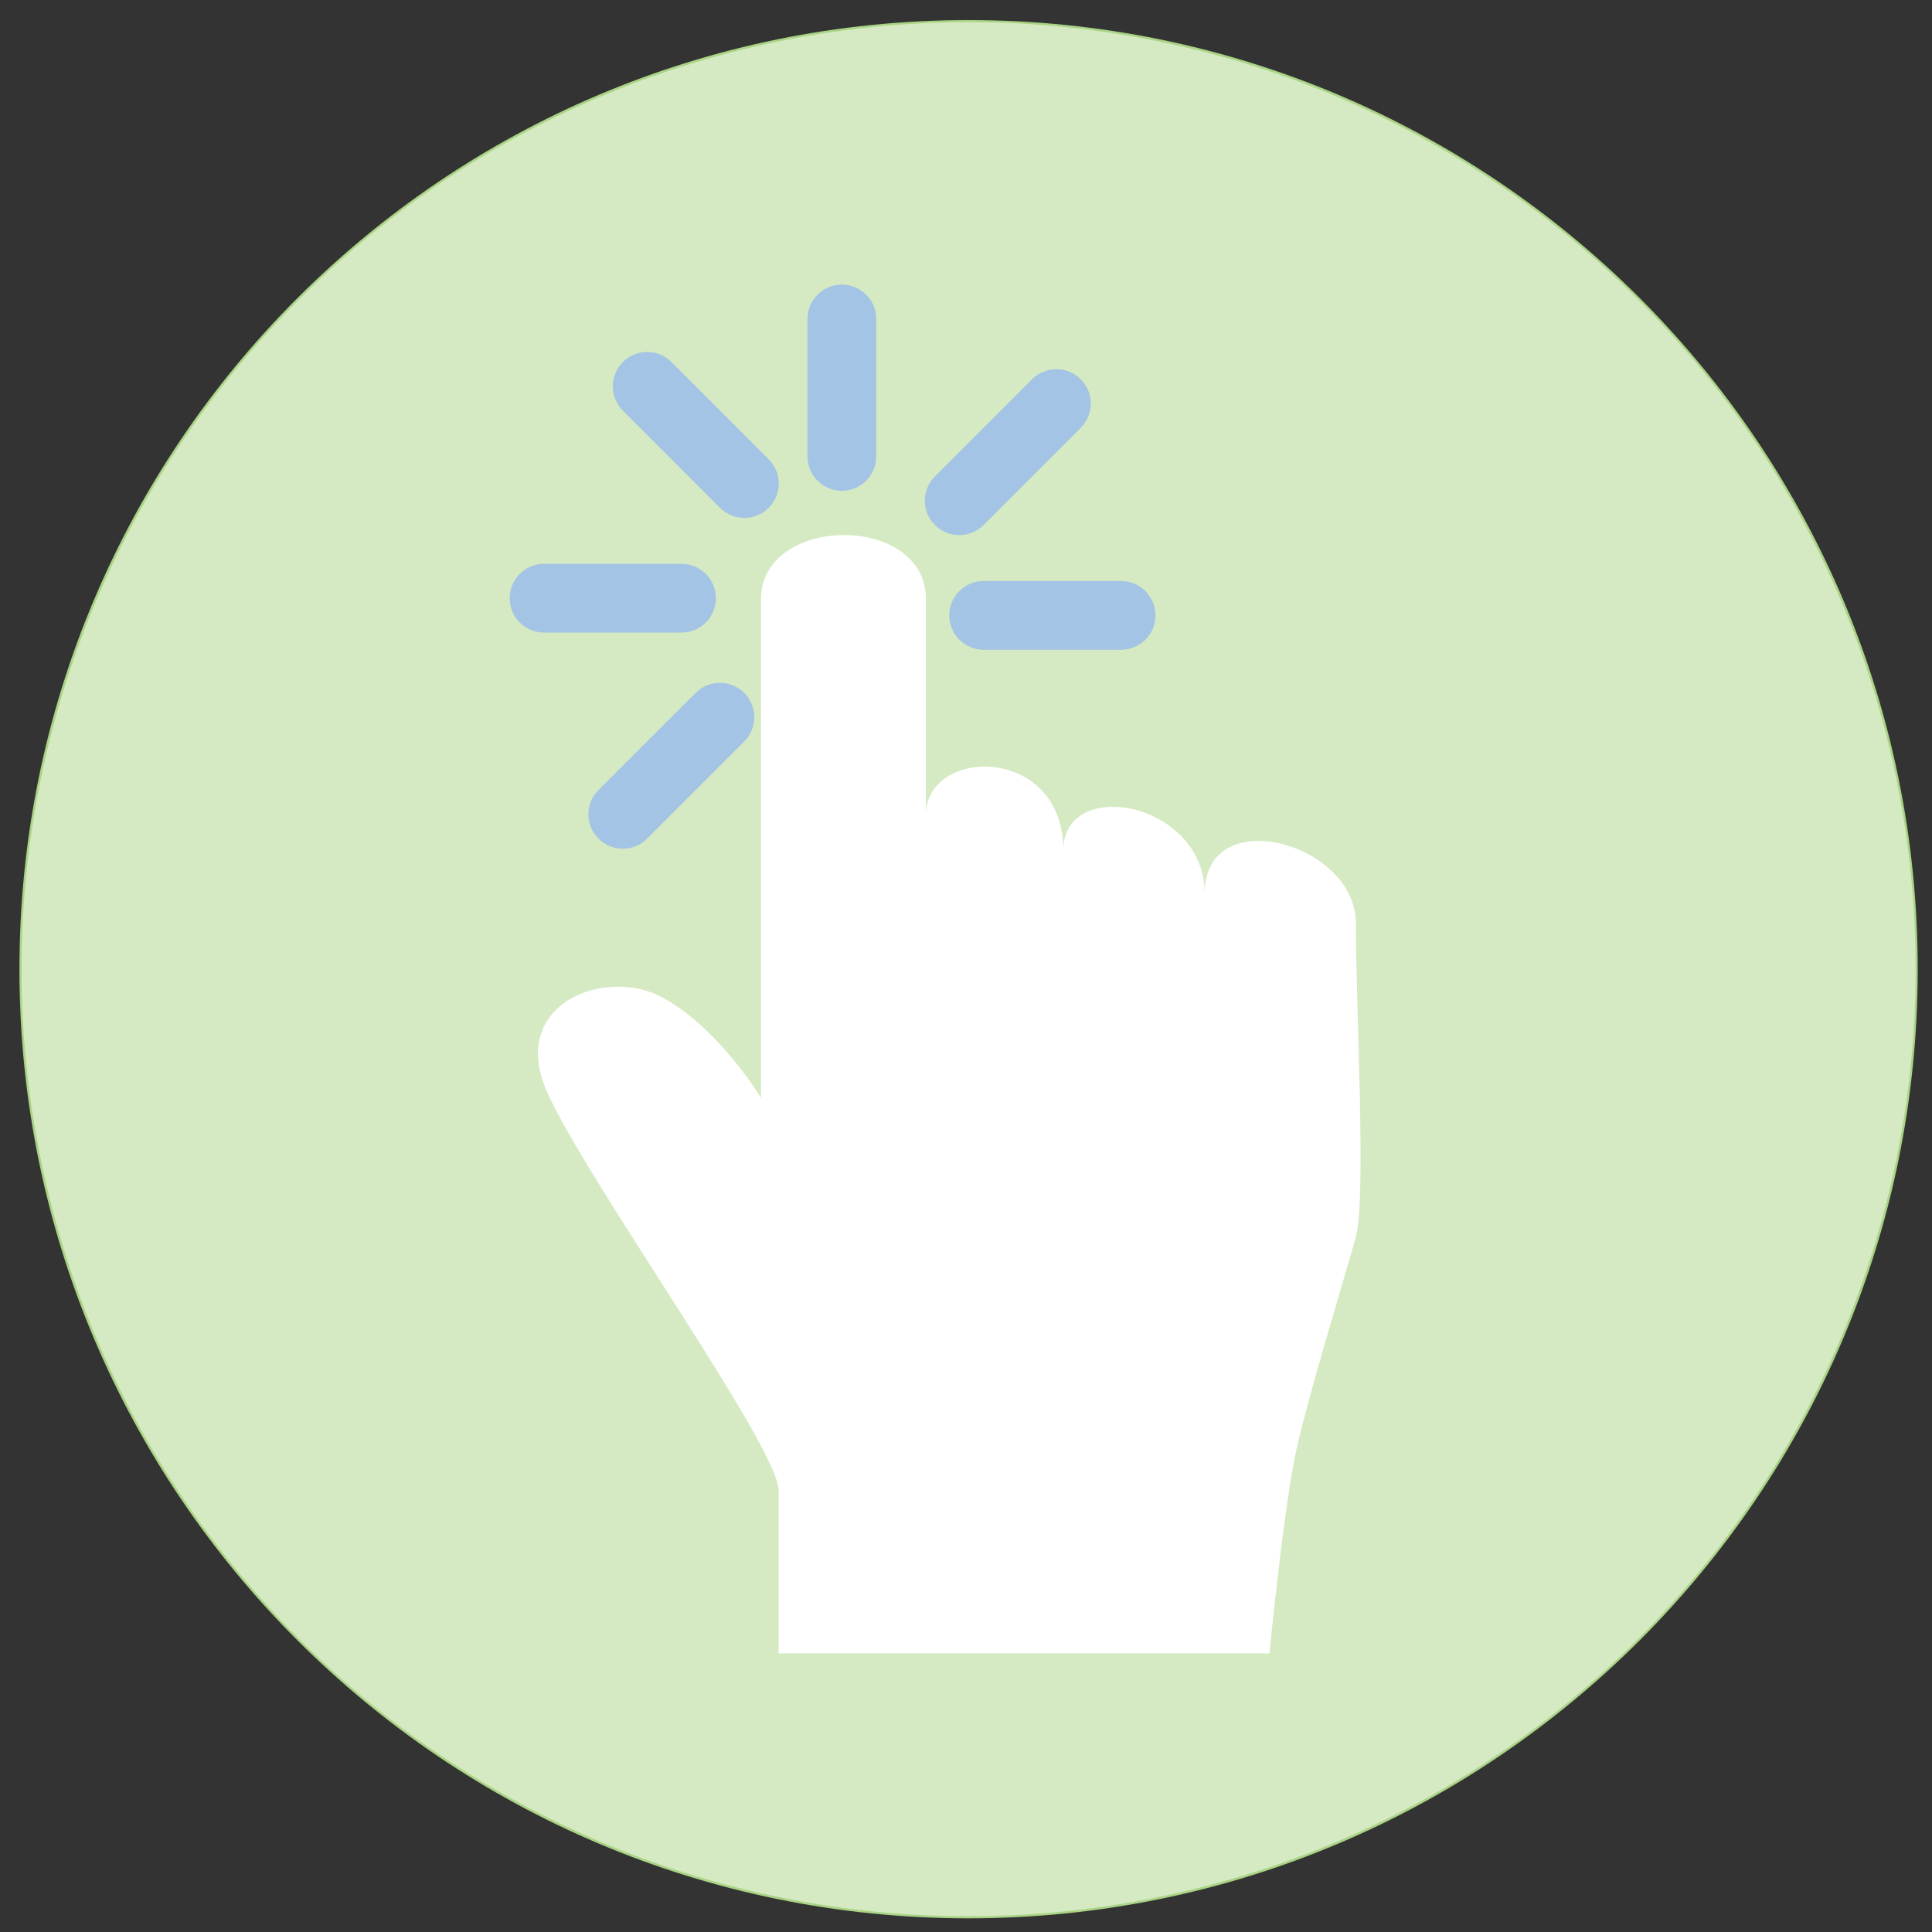 <?xml version="1.0" encoding="utf-8"?>
<!-- Generator: Adobe Illustrator 16.0.0, SVG Export Plug-In . SVG Version: 6.00 Build 0)  -->
<!DOCTYPE svg PUBLIC "-//W3C//DTD SVG 1.1//EN" "http://www.w3.org/Graphics/SVG/1.1/DTD/svg11.dtd">
<svg version="1.1" id="Layer_1" xmlns="http://www.w3.org/2000/svg" xmlns:xlink="http://www.w3.org/1999/xlink" x="0px" y="0px"
	 width="102px" height="102px" viewBox="0 0 102 102" enable-background="new 0 0 102 102" xml:space="preserve">
<rect x="0" y="0" width="102" height="102" fill="#333333" stroke="none"/>
<g display="none">
	<g display="inline">
		<circle fill="#81D3F0" cx="51.136" cy="51.169" r="50"/>
	</g>
	<g display="inline">
		<path fill="#4788C8" d="M69.003,75.965c-1.773,0-3.208,1.435-3.208,3.205c0,1.773,1.435,3.206,3.208,3.206
			c1.77,0,3.205-1.433,3.205-3.206C72.208,77.399,70.772,75.965,69.003,75.965z M33.271,75.965c-1.771,0-3.206,1.435-3.206,3.205
			c0,1.773,1.435,3.206,3.206,3.206s3.207-1.433,3.207-3.206C36.478,77.399,35.042,75.965,33.271,75.965z M51.136,21.25
			c-1.519,0-2.749,1.23-2.749,2.748c0,1.518,1.23,2.747,2.749,2.747s2.749-1.229,2.749-2.747
			C53.885,22.48,52.654,21.25,51.136,21.25z M31.174,21.226l-1.261,0.731c-4.362,2.527-5.686,8.418-3.168,12.795
			c0.012,0.013,17.022-9.863,17.052-9.881C41.279,20.498,35.533,18.701,31.174,21.226z M72.361,21.958l-1.261-0.731
			c-4.363-2.525-10.107-0.729-12.623,3.646c0.027,0.018,17.04,9.894,17.049,9.88C78.043,30.376,76.72,24.485,72.361,21.958z"/>
		<path fill="#4788C8" d="M51.136,27.409c15.178,0,27.485,12.305,27.485,27.483c0,15.181-12.308,27.484-27.485,27.484
			c-15.18,0-27.485-12.304-27.485-27.484C23.65,39.713,35.956,27.409,51.136,27.409z"/>
		<path fill="#FFFFFF" d="M51.136,31.519c12.908,0,23.373,10.464,23.373,23.373c0,12.909-10.465,23.375-23.373,23.375
			c-12.909,0-23.373-10.466-23.373-23.375C27.763,41.983,38.227,31.519,51.136,31.519z"/>
		<path fill="#9EA7A8" d="M51.136,33.821c-0.505,0-0.917,0.411-0.917,0.917c0,0.506,0.412,0.916,0.917,0.916
			c0.506,0,0.917-0.409,0.917-0.916C52.053,34.231,51.642,33.821,51.136,33.821z M71.291,53.976c-0.506,0-0.916,0.41-0.916,0.916
			c0,0.507,0.41,0.916,0.916,0.916c0.507,0,0.917-0.409,0.917-0.916C72.208,54.386,71.798,53.976,71.291,53.976z M30.981,53.976
			c-0.507,0-0.917,0.41-0.917,0.916c0,0.507,0.41,0.916,0.917,0.916c0.506,0,0.916-0.409,0.916-0.916
			C31.897,54.386,31.487,53.976,30.981,53.976z M36.478,40.234c-0.506,0-0.916,0.411-0.916,0.916c0,0.507,0.41,0.917,0.916,0.917
			c0.505,0,0.915-0.409,0.915-0.917C37.393,40.645,36.982,40.234,36.478,40.234z M65.795,40.234c-0.508,0-0.917,0.411-0.917,0.916
			c0,0.507,0.409,0.917,0.917,0.917c0.505,0,0.914-0.409,0.914-0.917C66.709,40.645,66.3,40.234,65.795,40.234z M65.795,67.719
			c-0.508,0-0.917,0.411-0.917,0.916c0,0.507,0.409,0.916,0.917,0.916c0.505,0,0.914-0.409,0.914-0.916
			C66.709,68.13,66.3,67.719,65.795,67.719z M36.478,67.719c-0.506,0-0.916,0.411-0.916,0.916c0,0.507,0.41,0.916,0.916,0.916
			c0.505,0,0.915-0.409,0.915-0.916C37.393,68.13,36.982,67.719,36.478,67.719z M51.136,74.133c-0.505,0-0.917,0.409-0.917,0.915
			c0,0.508,0.412,0.917,0.917,0.917c0.506,0,0.917-0.409,0.917-0.917C52.053,74.542,51.642,74.133,51.136,74.133z"/>
		<path fill="#4788C8" d="M51.96,53.188l9.819,4.947c0.902,0.454,1.267,1.557,0.812,2.46c-0.456,0.902-1.559,1.267-2.462,0.812
			l-9.818-4.946c-0.903-0.456-1.268-1.56-0.813-2.462C49.954,53.097,51.057,52.732,51.96,53.188z"/>
		<path fill="#4788C8" d="M51.136,39.318c1.01,0,1.833,0.821,1.833,1.832v13.742c0,1.012-0.823,1.834-1.833,1.834
			c-1.011,0-1.834-0.822-1.834-1.834V41.15C49.302,40.139,50.125,39.318,51.136,39.318z"/>
	</g>
</g>
<g display="none">
	<g display="inline">
		<path fill="#FBAB2C" d="M51.136,1.17c27.613,0,50,22.385,50,50c0,27.614-22.387,49.999-50,49.999c-27.614,0-50-22.385-50-49.999
			C1.136,23.555,23.521,1.17,51.136,1.17z"/>
	</g>
	<g display="inline">
		<path fill="#4788C8" d="M29.565,53.312c0.44-4.114,5.877-2.865,6.098,0c0,3.672,3.573,15.633,15.413,15.633
			c11.841,0,15.367-11.154,15.367-15.633c-0.149-3.674,6.099-3.453,6.318,0c0.219,3.451-4.335,21.816-18.733,21.816l0.072,5.951
			c0,0,2.572,0,5.95,0c3.379,0,3.379,6.172-0.221,6.172c-3.599,0-14.692,0-17.777,0s-2.864-6.135,0-6.135c2.867,0,5.883,0,5.883,0
			v-6.135C35.882,74.981,28.756,59.849,29.565,53.312z"/>
		<path fill="#FFFFFF" d="M51.42,21.047c-8.733,0-10.314,7.452-10.314,9.484c0,0.229,0,0.683,0,1.297h12.615v2.714H41.105
			c0,0.696,0,1.454,0,2.255h12.615v2.715H41.105c0,0.887,0,1.795,0,2.705h12.615v2.711H41.105c0,4.287,0,8.081,0,8.974
			c0,2.564,2.113,9.484,10.314,9.484c8.202,0,10.234-7.338,10.234-9.484c0-2.146,0-20.754,0-23.37
			C61.654,27.917,60.153,21.047,51.42,21.047z"/>
	</g>
</g>
<g>
	<g>
		<path fill="#AAD485" d="M51.135,1.06c27.677,0,50.111,22.434,50.111,50.109s-22.435,50.11-50.111,50.11
			c-27.674,0-50.109-22.435-50.109-50.11S23.461,1.06,51.135,1.06z"/>
	</g>
	<g>
		<g>
			<path fill="#4788C8" d="M46.259,24.097c0,1.001-0.812,1.815-1.814,1.815l0,0c-1.002,0-1.814-0.813-1.814-1.815v-7.258
				c0-1.001,0.812-1.813,1.814-1.813l0,0c1.003,0,1.814,0.812,1.814,1.813V24.097z"/>
			<path fill="#4788C8" d="M40.583,24.246c0.709,0.708,0.709,1.858,0,2.566l0,0c-0.709,0.708-1.857,0.708-2.566,0.001l-5.131-5.133
				c-0.711-0.709-0.711-1.858,0-2.568l0,0c0.708-0.708,1.857-0.708,2.564,0L40.583,24.246z"/>
			<path fill="#4788C8" d="M35.983,29.767c1.001,0,1.812,0.812,1.812,1.816l0,0c0,1.001-0.812,1.812-1.812,1.813h-7.258
				c-1.003,0-1.816-0.812-1.816-1.813l0,0c0-1.004,0.813-1.816,1.816-1.816H35.983z"/>
			<path fill="#4788C8" d="M36.728,36.579c0.709-0.708,1.857-0.708,2.564,0.001l0,0c0.709,0.708,0.709,1.855,0.003,2.565
				l-5.131,5.132c-0.711,0.708-1.858,0.708-2.567,0l0,0c-0.711-0.709-0.71-1.858-0.002-2.566L36.728,36.579z"/>
			<path fill="#4788C8" d="M51.925,27.72c-0.71,0.708-1.859,0.708-2.566,0l0,0c-0.71-0.709-0.71-1.858,0-2.566l5.131-5.132
				c0.708-0.708,1.857-0.708,2.568,0.001l0,0c0.707,0.708,0.707,1.857,0,2.565L51.925,27.72z"/>
			<path fill="#4788C8" d="M51.93,34.304c-1.001,0-1.813-0.812-1.813-1.815l0,0c0-1,0.812-1.815,1.813-1.815h7.259
				c1.002,0.001,1.815,0.815,1.815,1.816l0,0c0,1.001-0.813,1.814-1.815,1.814L51.93,34.304z"/>
		</g>
		<path fill="#FFFFFF" d="M41.108,87.29c0,0,0-6.322,0-8.604S30.953,62.312,28.88,57.647c-2.075-4.664,3.109-6.633,6.113-4.975
			c3.006,1.656,5.183,5.287,5.183,5.287s0-21.87,0-26.328c0-4.457,8.706-4.558,8.706,0c0,4.56,0,15.03,0,11.402
			c0-3.628,7.256-3.732,7.256,1.865c0-3.939,7.462-2.59,7.462,2.28c0-4.872,7.981-2.694,7.981,1.555c0,4.25,0.562,14.582,0,16.584
			s-2.434,8.123-3.109,11.09c-0.678,2.969-1.453,10.883-1.453,10.883H41.108z"/>
	</g>
</g>
<g display="none">
	<g display="inline">
		<g>
			<path fill="#1E429B" d="M51.135,1.06c27.675,0,50.111,22.434,50.111,50.109s-22.437,50.11-50.111,50.11
				S1.025,78.845,1.025,51.169S23.46,1.06,51.135,1.06z"/>
		</g>
	</g>
	<g display="inline">
		<circle fill="#FFFFFF" cx="71.217" cy="22.087" r="5.87"/>
		<path fill="#FFFFFF" d="M44.056,47.409c-0.576,2.417,5.396,4.109,6.1,1.267c0.704-2.846,2.646-10.705,2.646-10.705l4.836-1.266
			c0,0-4.836,11.739-4.721,13.926c0.117,2.187,1.266,3.799,1.266,3.799s-11.162,22.674-12.66,26.355
			c-1.496,3.684,3.963,7.913,6.331,3.34c2.368-4.574,11.625-22.444,11.625-22.444s8.058,18.415,10.013,22.444
			c1.957,4.026,9.42,0.405,7.596-3.568c-1.82-3.975-12.658-27.623-12.658-27.623l4.256-9.783c0,0,1.152,3.107,1.498,4.258
			c0.345,1.15,7.826,3.913,10.588,5.294c2.763,1.382,5.554-4.777,2.763-6.099c-2.791-1.323-6.907-3.222-7.825-3.913
			c-0.922-0.691-2.764-7.597-2.764-7.597s-0.461-3.568-4.143-5.64s-7.418-0.305-9.438,0c-2.021,0.303-10.243,1.381-11.625,2.992
			C46.358,34.058,44.632,44.992,44.056,47.409z"/>
		<path fill="#4788C8" d="M15.004,44.058c-1.003,0-1.814-0.812-1.814-1.815l0,0c0-1.001,0.812-1.813,1.814-1.813h21.882
			c1,0,1.814,0.812,1.814,1.815l0,0c0,1.001-0.814,1.815-1.814,1.815L15.004,44.058z"/>
		<path fill="#4788C8" d="M21.815,57.884c-1.001,0-1.813-0.812-1.813-1.814l0,0c0-1.002,0.812-1.815,1.813-1.815h21.881
			c1.004,0.001,1.816,0.813,1.816,1.815l0,0c0,1.002-0.812,1.814-1.816,1.814H21.815z"/>
		<path fill="#4788C8" d="M14.571,71.499c-1.001,0-1.814-0.812-1.814-1.814l0,0c0-1.002,0.813-1.814,1.814-1.814h21.882
			c1.003,0,1.815,0.812,1.815,1.815l0,0c0,1.001-0.812,1.815-1.815,1.815L14.571,71.499z"/>
	</g>
</g>
<g opacity="0.5">
	<circle fill="#FFFFFF" cx="51.136" cy="51.169" r="50"/>
</g>
</svg>
